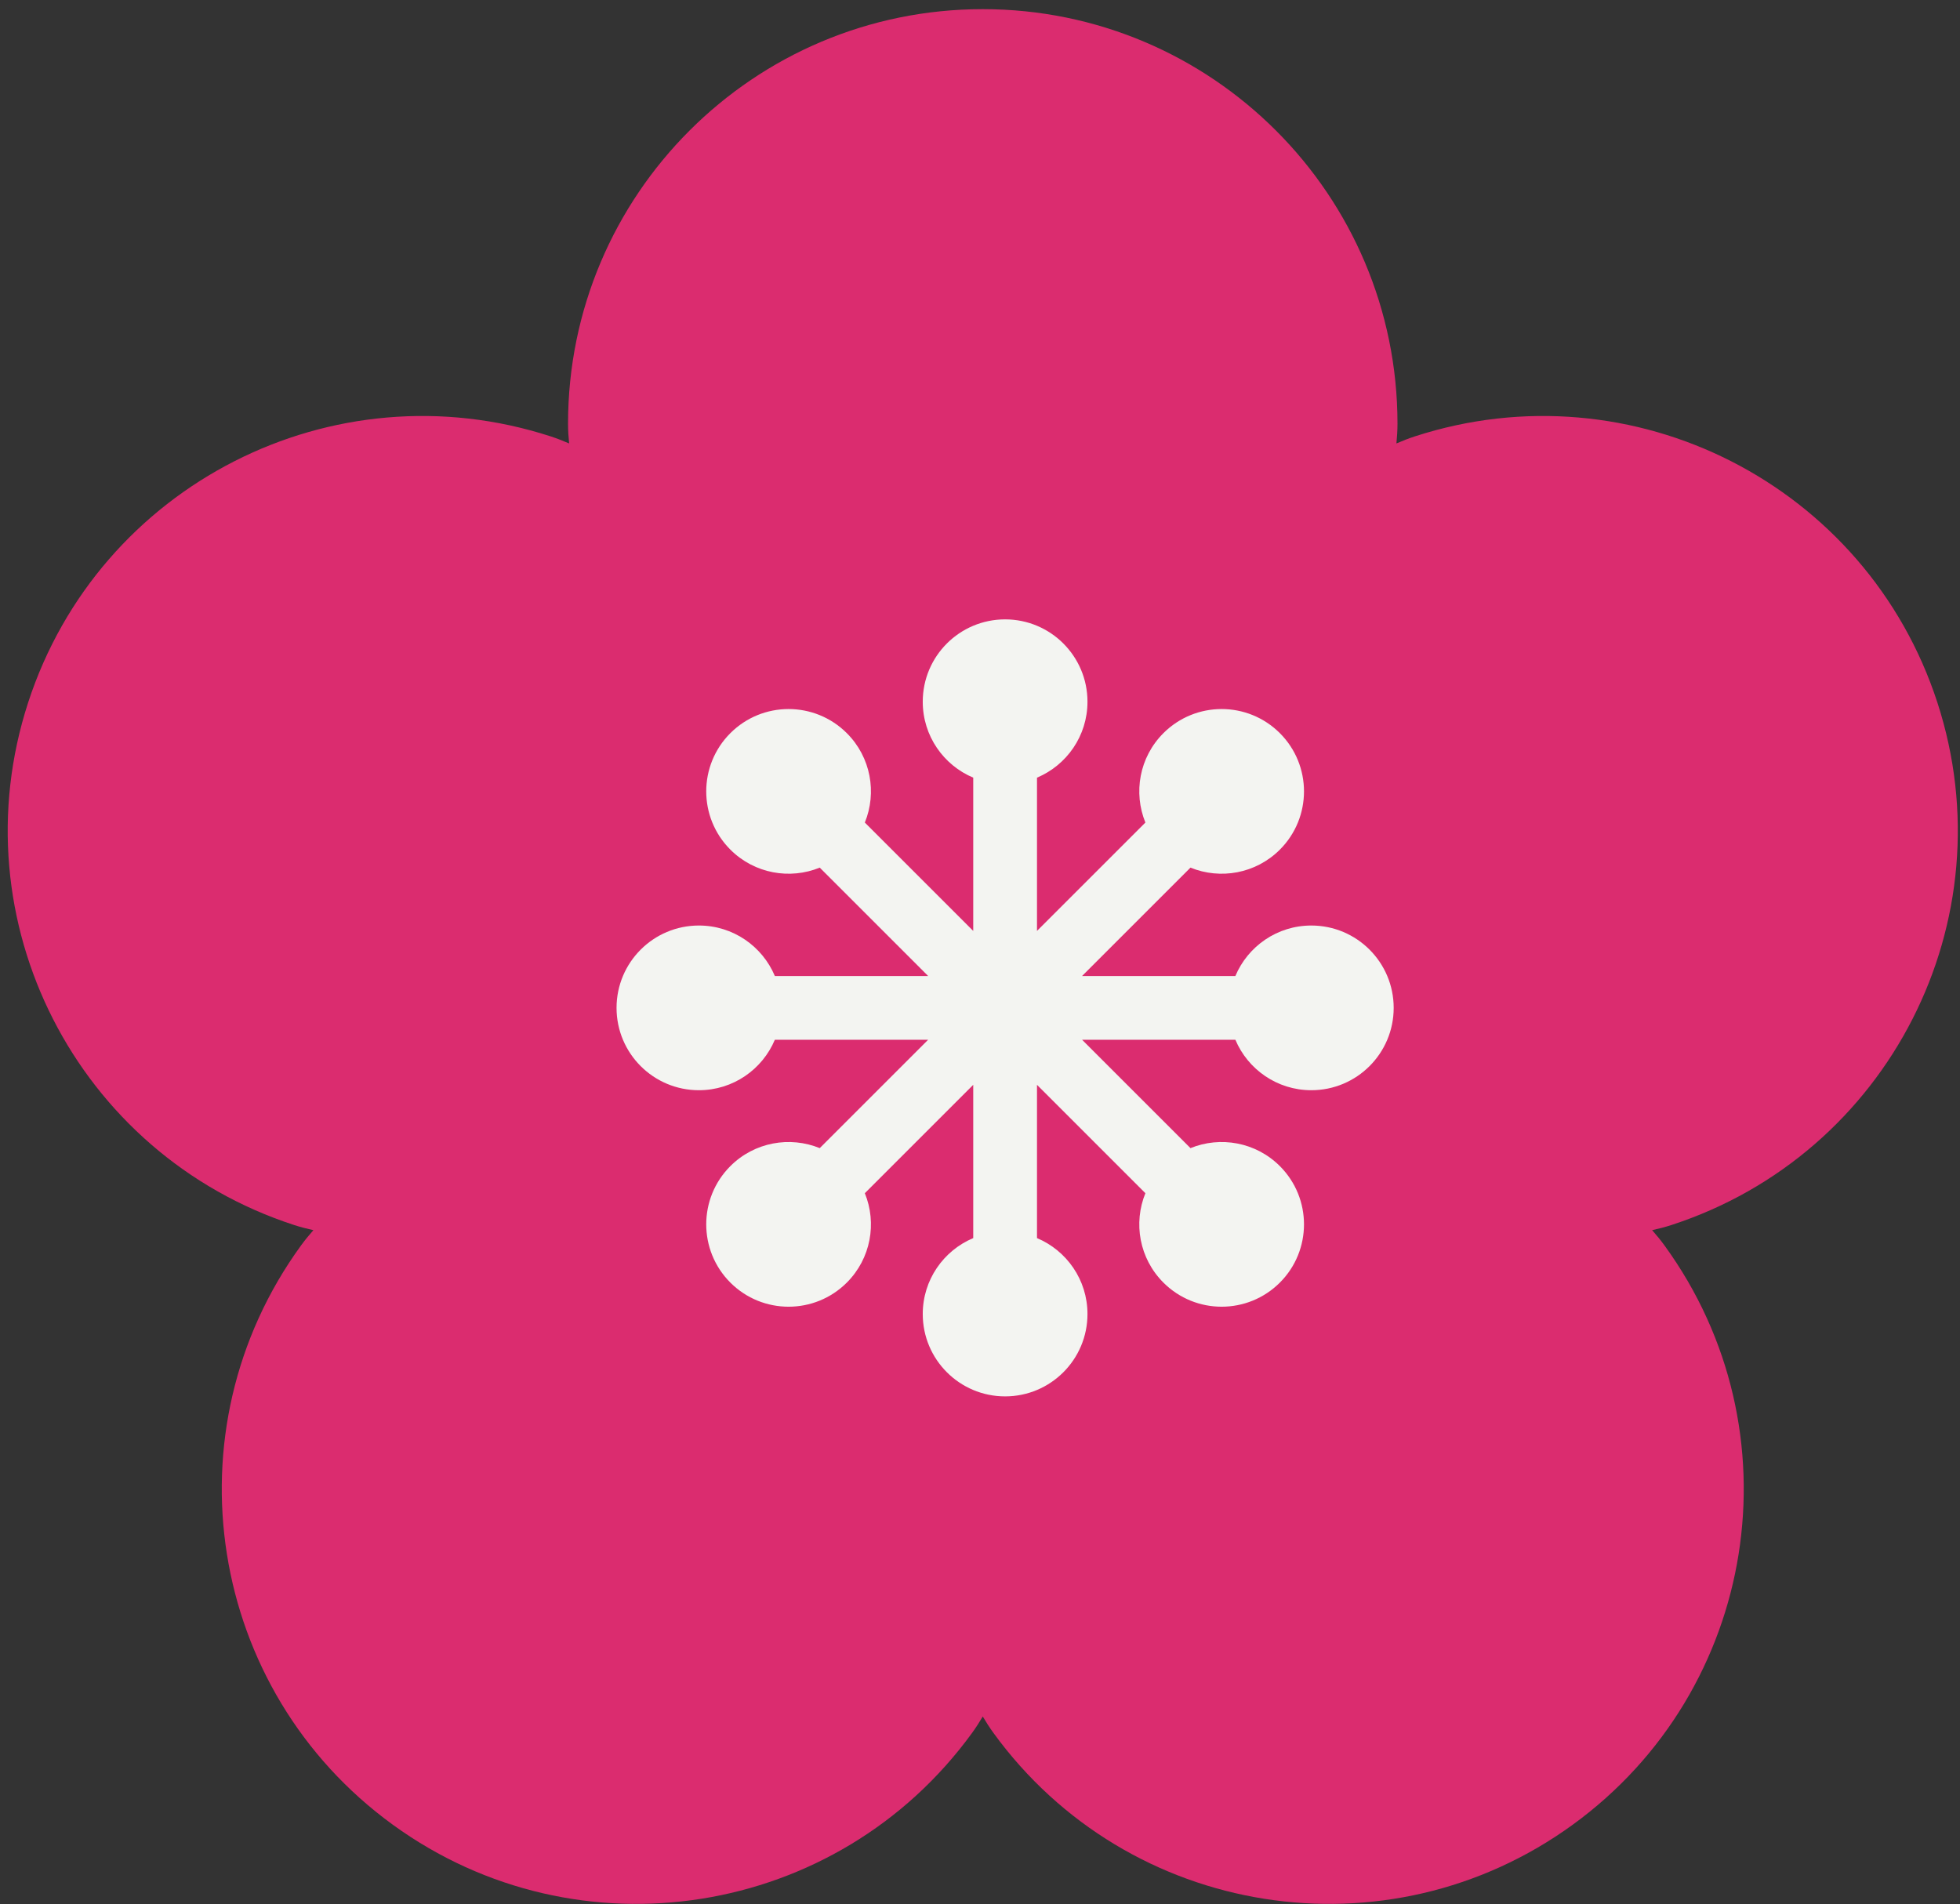 <svg xmlns="http://www.w3.org/2000/svg" width="177" height="172" viewBox="0 0 177 172">
  <rect x="0" y="0" width="177" height="172" fill="#333333" stroke="none"/>
  <g fill="none" fill-rule="evenodd" transform="translate(.696 .827)">
    <path fill="#DB2C6F" d="M174.264,62.635 C167.872,42.963 146.743,32.197 127.071,38.589 C126.516,38.77 125.962,38.985 125.41,39.226 C125.467,38.628 125.506,38.035 125.506,37.452 C125.506,16.768 108.738,0 88.054,0 C67.369,0 50.601,16.768 50.601,37.452 C50.601,38.035 50.64,38.628 50.698,39.226 C50.145,38.985 49.591,38.77 49.036,38.589 C29.364,32.197 8.235,42.963 1.843,62.635 C-4.549,82.307 6.217,103.437 25.889,109.828 C26.443,110.008 27.019,110.154 27.606,110.284 C27.206,110.736 26.83,111.196 26.487,111.668 C14.329,128.402 18.039,151.824 34.773,163.982 C51.507,176.14 74.929,172.43 87.087,155.696 C87.429,155.226 87.749,154.727 88.054,154.21 C88.359,154.727 88.679,155.226 89.021,155.696 C101.179,172.43 124.601,176.14 141.335,163.982 C158.069,151.824 161.778,128.402 149.62,111.668 C149.277,111.196 148.901,110.736 148.502,110.284 C149.088,110.154 149.665,110.008 150.218,109.828 C169.89,103.437 180.656,82.307 174.264,62.635"/>
    <path fill="#F3F4F1" d="M117.724,82.768 C114.638,82.768 111.992,84.649 110.866,87.327 L97.023,87.327 L106.811,77.539 C109.501,78.636 112.702,78.095 114.885,75.913 C117.789,73.008 117.789,68.298 114.885,65.394 C111.98,62.489 107.27,62.489 104.366,65.394 C102.183,67.576 101.642,70.777 102.74,73.467 L92.951,83.255 L92.951,69.412 C95.629,68.287 97.51,65.641 97.51,62.554 C97.51,58.446 94.18,55.116 90.072,55.116 C85.964,55.116 82.634,58.446 82.634,62.554 C82.634,65.641 84.515,68.287 87.193,69.412 L87.193,83.255 L77.404,73.467 C78.502,70.777 77.961,67.576 75.778,65.394 C72.873,62.489 68.164,62.489 65.259,65.394 C62.355,68.298 62.355,73.008 65.259,75.912 C67.442,78.095 70.643,78.636 73.333,77.539 L83.121,87.327 L69.278,87.327 C68.152,84.649 65.506,82.768 62.419,82.768 C58.312,82.768 54.982,86.098 54.982,90.206 C54.982,94.314 58.312,97.644 62.419,97.644 C65.506,97.644 68.152,95.763 69.278,93.085 L83.121,93.085 L73.332,102.874 C70.643,101.777 67.442,102.318 65.259,104.5 C62.355,107.405 62.355,112.114 65.259,115.019 C68.164,117.924 72.873,117.924 75.778,115.019 C77.961,112.836 78.502,109.635 77.404,106.946 L87.193,97.157 L87.193,111 C84.515,112.126 82.634,114.772 82.634,117.859 C82.634,121.967 85.964,125.297 90.072,125.297 C94.18,125.297 97.51,121.967 97.51,117.859 C97.51,114.772 95.629,112.126 92.951,111 L92.951,97.157 L102.74,106.946 C101.642,109.635 102.183,112.836 104.366,115.019 C107.27,117.924 111.98,117.924 114.885,115.019 C117.789,112.114 117.789,107.405 114.885,104.5 C112.702,102.318 109.501,101.777 106.812,102.874 L97.023,93.085 L110.866,93.085 C111.991,95.763 114.638,97.644 117.724,97.644 C121.832,97.644 125.162,94.314 125.162,90.206 C125.162,86.098 121.832,82.768 117.724,82.768"/>
  </g>
</svg>
